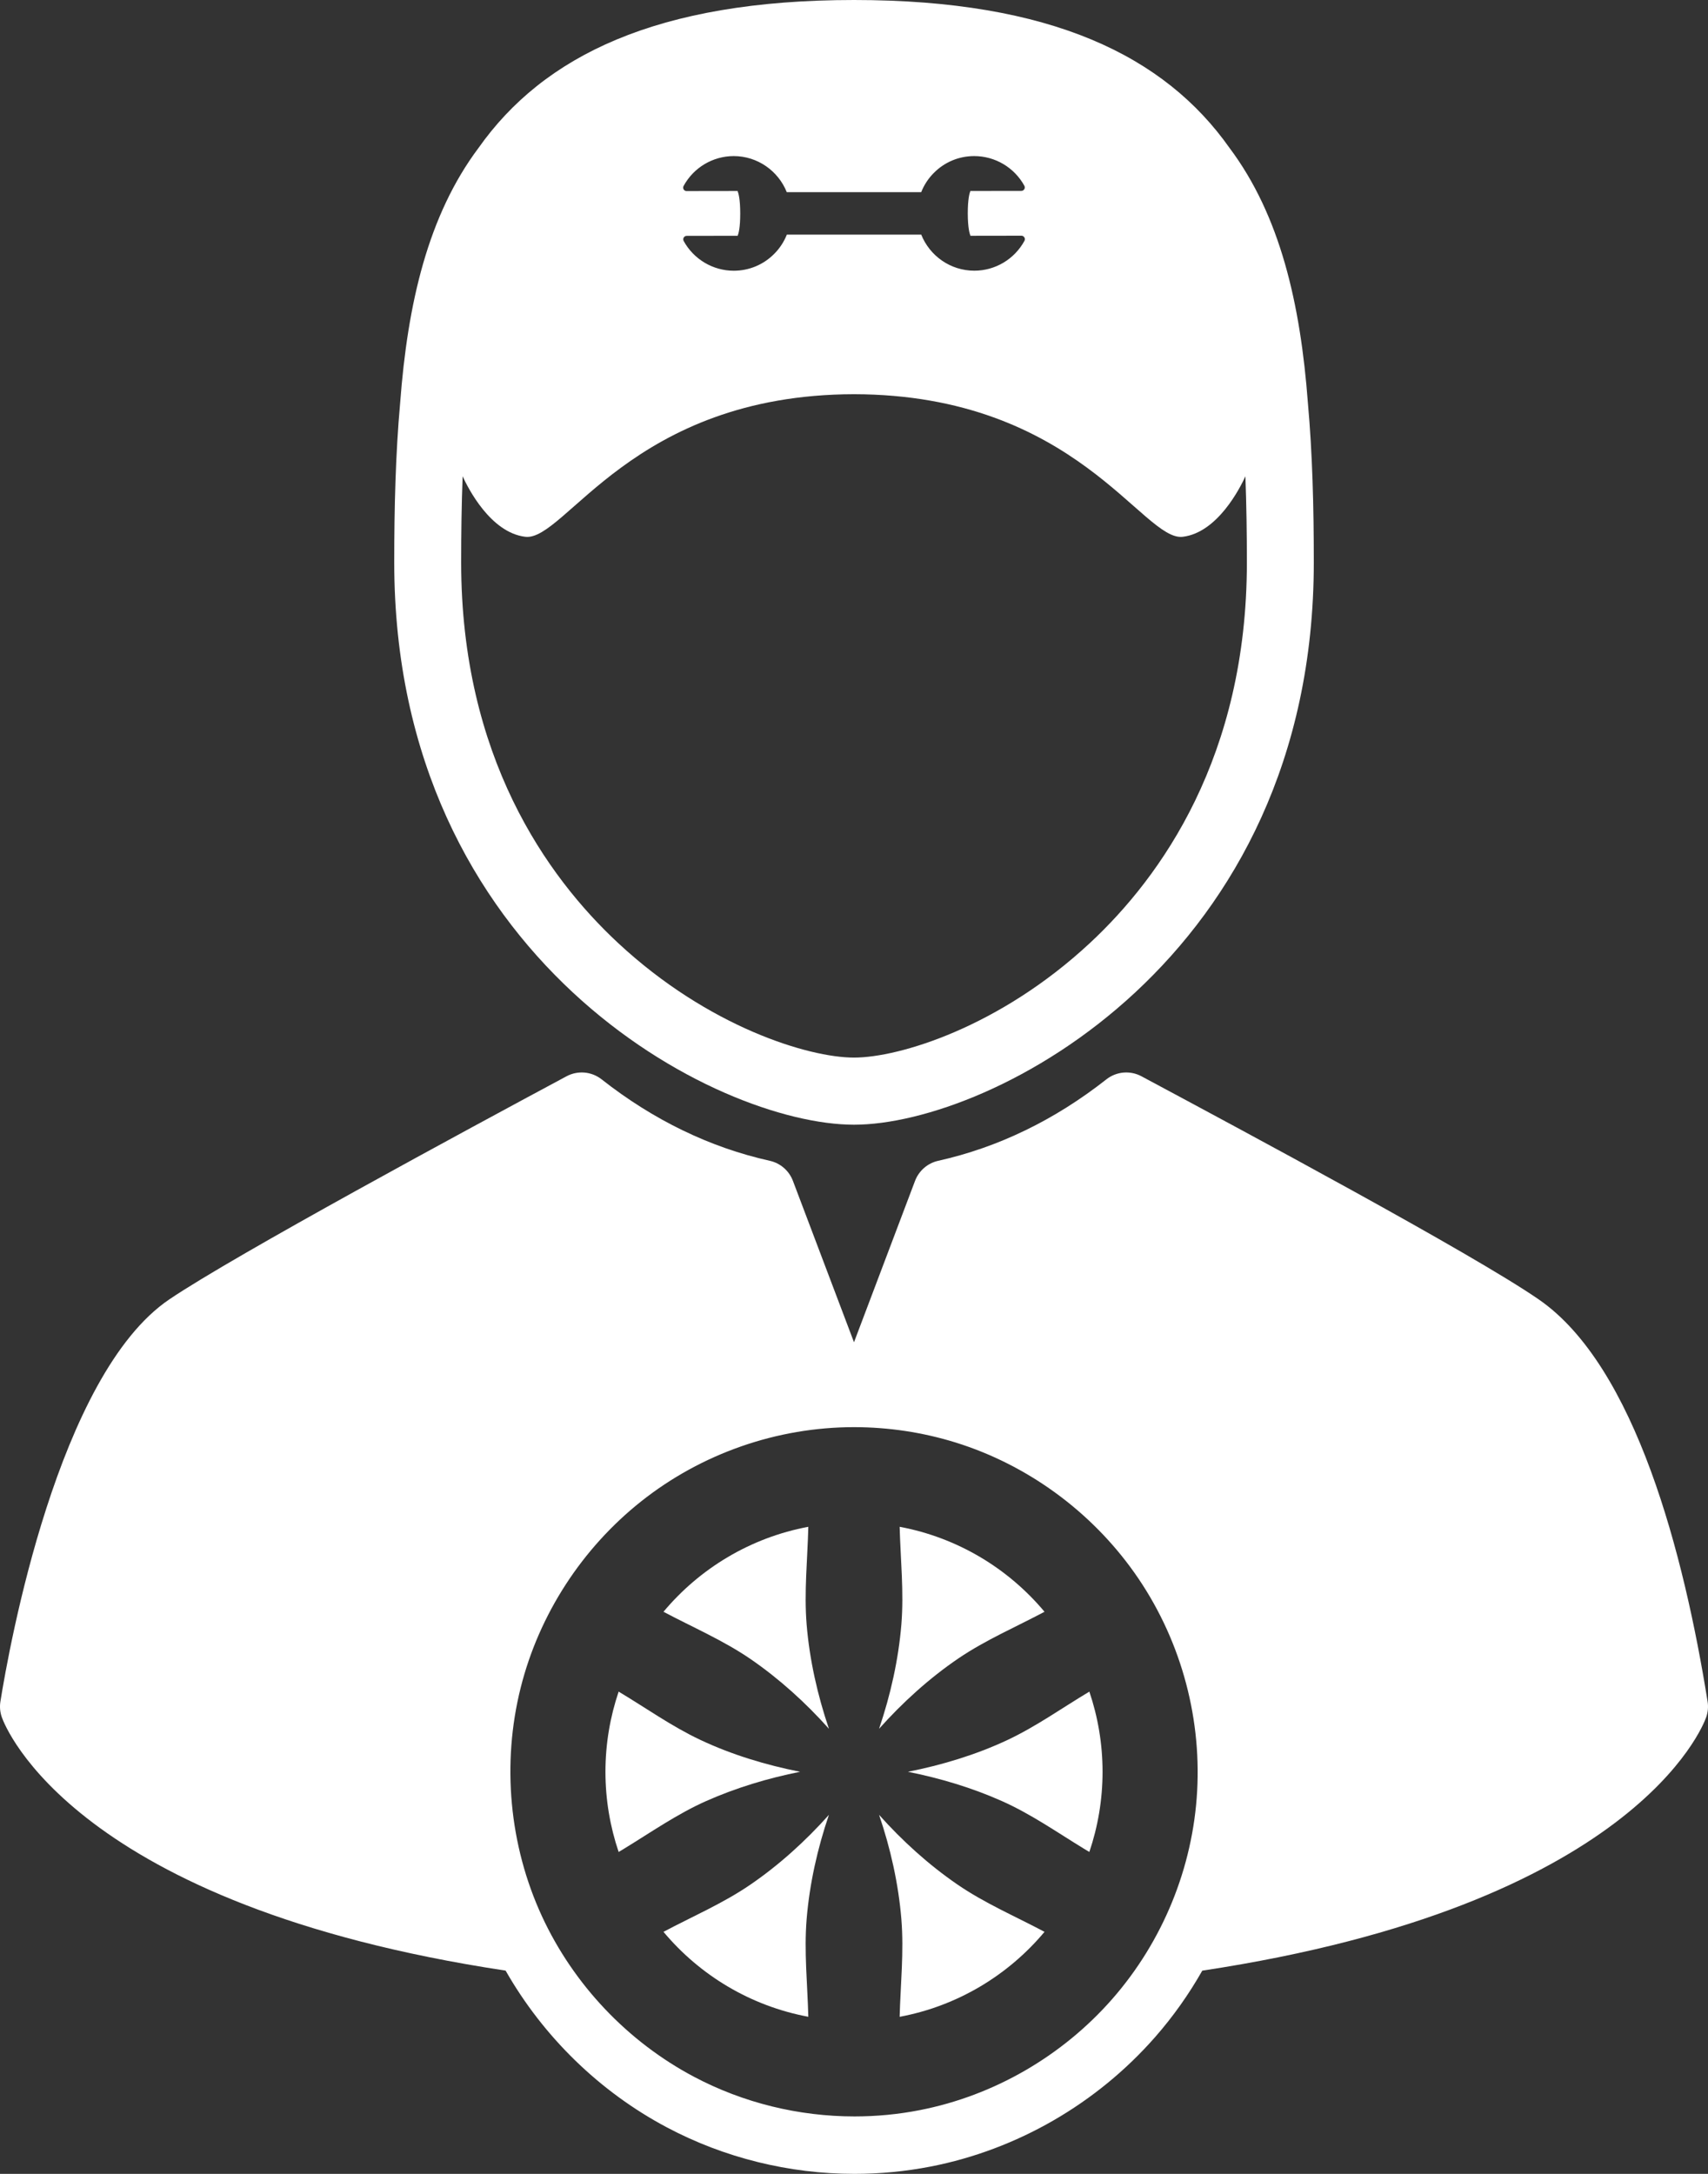 <svg width="44" height="56" viewBox="0 0 44 56" fill="none" xmlns="http://www.w3.org/2000/svg">
<rect x="0" y="0" width="44" height="56" fill="#333333" stroke="none"/>
<path d="M11.844 28.973C15.379 28.973 23.689 24.707 23.689 14.486C23.689 13.06 23.654 11.683 23.537 10.382C23.345 7.821 22.822 5.551 21.519 3.812C19.849 1.445 16.926 0 11.844 0C6.764 0 3.841 1.445 2.171 3.811C0.868 5.55 0.344 7.821 0.152 10.383C0.035 11.684 8.94195e-09 13.061 8.94195e-09 14.486C8.94196e-09 24.707 8.31 28.973 11.844 28.973ZM7.454 4.791C7.712 4.316 8.207 4.022 8.744 4.021C9.364 4.021 9.895 4.407 10.112 4.95H13.575C13.648 4.767 13.757 4.598 13.9 4.455C14.177 4.175 14.547 4.021 14.94 4.021C15.479 4.021 15.974 4.314 16.233 4.786C16.248 4.814 16.247 4.847 16.231 4.874C16.215 4.901 16.186 4.918 16.155 4.918L14.842 4.92C14.819 4.976 14.775 5.13 14.775 5.497C14.776 5.865 14.821 6.018 14.844 6.074L16.157 6.072C16.189 6.072 16.217 6.089 16.233 6.116C16.25 6.143 16.25 6.176 16.235 6.204C15.977 6.678 15.482 6.973 14.944 6.973L14.943 6.973C14.324 6.973 13.794 6.588 13.576 6.044H10.114C10.041 6.227 9.932 6.396 9.789 6.539C9.512 6.819 9.142 6.973 8.749 6.974C8.749 6.973 8.746 6.974 8.746 6.974C8.21 6.974 7.715 6.68 7.456 6.208C7.441 6.18 7.442 6.147 7.457 6.12C7.473 6.093 7.502 6.076 7.534 6.076L8.847 6.074C8.87 6.018 8.914 5.864 8.913 5.497C8.913 5.13 8.868 4.976 8.845 4.92L7.531 4.922V4.923C7.5 4.922 7.471 4.906 7.455 4.879C7.44 4.852 7.439 4.818 7.454 4.791ZM1.762 12.27C1.899 12.569 2.478 13.72 3.376 13.828C4.407 13.952 6.119 10.165 11.844 10.155C17.569 10.165 19.282 13.952 20.313 13.828C21.21 13.72 21.79 12.569 21.927 12.27C21.954 13.004 21.965 13.746 21.965 14.486C21.965 19.482 19.765 22.578 17.919 24.295C15.594 26.458 13.012 27.244 11.844 27.244C10.676 27.244 8.095 26.458 5.77 24.295C3.924 22.578 1.724 19.482 1.724 14.486C1.724 13.746 1.734 13.004 1.762 12.27Z" transform="translate(10.156)" fill="white"/>
<path d="M43.989 16.202C43.385 12.432 42.14 7.575 39.643 5.849C37.938 4.67 31.991 1.484 29.451 0.123L29.405 0.098C29.114 -0.057 28.76 -0.026 28.501 0.178C27.17 1.225 25.712 1.932 24.168 2.276C23.895 2.337 23.672 2.532 23.572 2.794L22 6.95L20.427 2.794C20.328 2.532 20.105 2.337 19.832 2.276C18.288 1.932 16.83 1.225 15.499 0.178C15.24 -0.026 14.885 -0.057 14.595 0.098C12.085 1.444 6.063 4.696 4.364 5.844C1.49 7.786 0.233 14.813 0.011 16.203C-0.012 16.34 0.001 16.481 0.048 16.613C0.132 16.851 1.91 21.457 13.025 23.137C13.996 24.84 15.447 26.257 17.183 27.177C18.657 27.959 20.326 28.373 22.012 28.373C22.672 28.373 23.333 28.309 23.976 28.184C26.2 27.75 28.255 26.564 29.76 24.846C30.223 24.318 30.628 23.744 30.972 23.138C42.089 21.457 43.868 16.851 43.952 16.613C43.999 16.481 44.012 16.34 43.989 16.202ZM30.84 18.51C30.732 20.483 29.952 22.386 28.652 23.869C27.366 25.336 25.607 26.358 23.694 26.731C23.139 26.84 22.575 26.893 22.012 26.893C20.578 26.893 19.147 26.545 17.873 25.869C16.165 24.963 14.774 23.495 13.961 21.736C13.117 19.907 12.923 17.804 13.413 15.85C13.887 13.96 14.995 12.257 16.517 11.049C18.071 9.816 20.019 9.137 22 9.137C22.885 9.137 23.77 9.27 24.616 9.532C26.468 10.108 28.103 11.304 29.224 12.888C30.377 14.517 30.95 16.516 30.84 18.51Z" transform="translate(0 27.627)" fill="white"/>
<path d="M6.79588e-07 2.065C0.828 2.23 1.651 2.476 2.422 2.82C3.168 3.152 3.836 3.62 4.53 4.044C4.577 4.073 4.626 4.102 4.674 4.13C4.893 3.482 5.014 2.788 5.014 2.065C5.014 1.342 4.893 0.648 4.674 -1.11193e-06C3.963 0.425 3.288 0.91 2.535 1.26C1.733 1.633 0.867 1.893 6.79588e-07 2.065Z" transform="translate(23.389 43.577)" fill="white"/>
<path d="M0.053 0.033C-0.101 -0.062 0.136 0.084 0.053 0.033V0.033Z" transform="translate(27.865 47.589)" fill="white"/>
<path d="M2.592 2.82C3.364 2.477 4.186 2.23 5.014 2.065C4.135 1.891 3.255 1.626 2.442 1.242C1.704 0.894 1.039 0.418 0.34 -2.15211e-06C0.121 0.648 -1.60955e-07 1.343 -1.60955e-07 2.065C-1.60955e-07 2.788 0.121 3.482 0.34 4.131C0.389 4.102 0.437 4.074 0.484 4.044C1.178 3.62 1.847 3.152 2.592 2.82Z" transform="translate(15.597 43.577)" fill="white"/>
<path d="M0.018 0.033C-0.064 0.084 0.172 -0.062 0.018 0.033V0.033Z" transform="translate(16.064 47.589)" fill="white"/>
<path d="M0.53 1.86517e-06C0.552 0.84 0.643 1.679 0.574 2.519C0.499 3.428 0.293 4.34 4.82865e-07 5.203C0.604 4.526 1.293 3.901 2.044 3.39C2.742 2.916 3.519 2.584 4.262 2.189C3.327 1.071 2.019 0.278 0.53 1.86517e-06Z" transform="translate(22.646 39.331)" fill="white"/>
<path d="M4.262 5.203C3.969 4.34 3.763 3.428 3.688 2.519C3.619 1.679 3.711 0.84 3.731 8.24977e-07C2.243 0.278 0.935 1.071 -7.69008e-07 2.189C0.755 2.59 1.545 2.927 2.252 3.413C2.989 3.921 3.667 4.536 4.262 5.203Z" transform="translate(17.092 39.331)" fill="white"/>
<path d="M3.688 2.684C3.763 1.775 3.968 0.862 4.262 -2.15211e-07C3.658 0.677 2.968 1.302 2.217 1.813C1.52 2.287 0.743 2.619 -7.69008e-07 3.014C0.935 4.132 2.243 4.925 3.731 5.202C3.71 4.363 3.619 3.524 3.688 2.684Z" transform="translate(17.092 46.751)" fill="white"/>
<path d="M-7.15356e-07 -2.15211e-07C0.294 0.862 0.499 1.775 0.574 2.684C0.643 3.524 0.552 4.363 0.53 5.203C2.019 4.925 3.327 4.132 4.262 3.014C3.507 2.613 2.717 2.276 2.01 1.789C1.273 1.282 0.595 0.667 -7.15356e-07 -2.15211e-07Z" transform="translate(22.646 46.751)" fill="white"/>
</svg>

